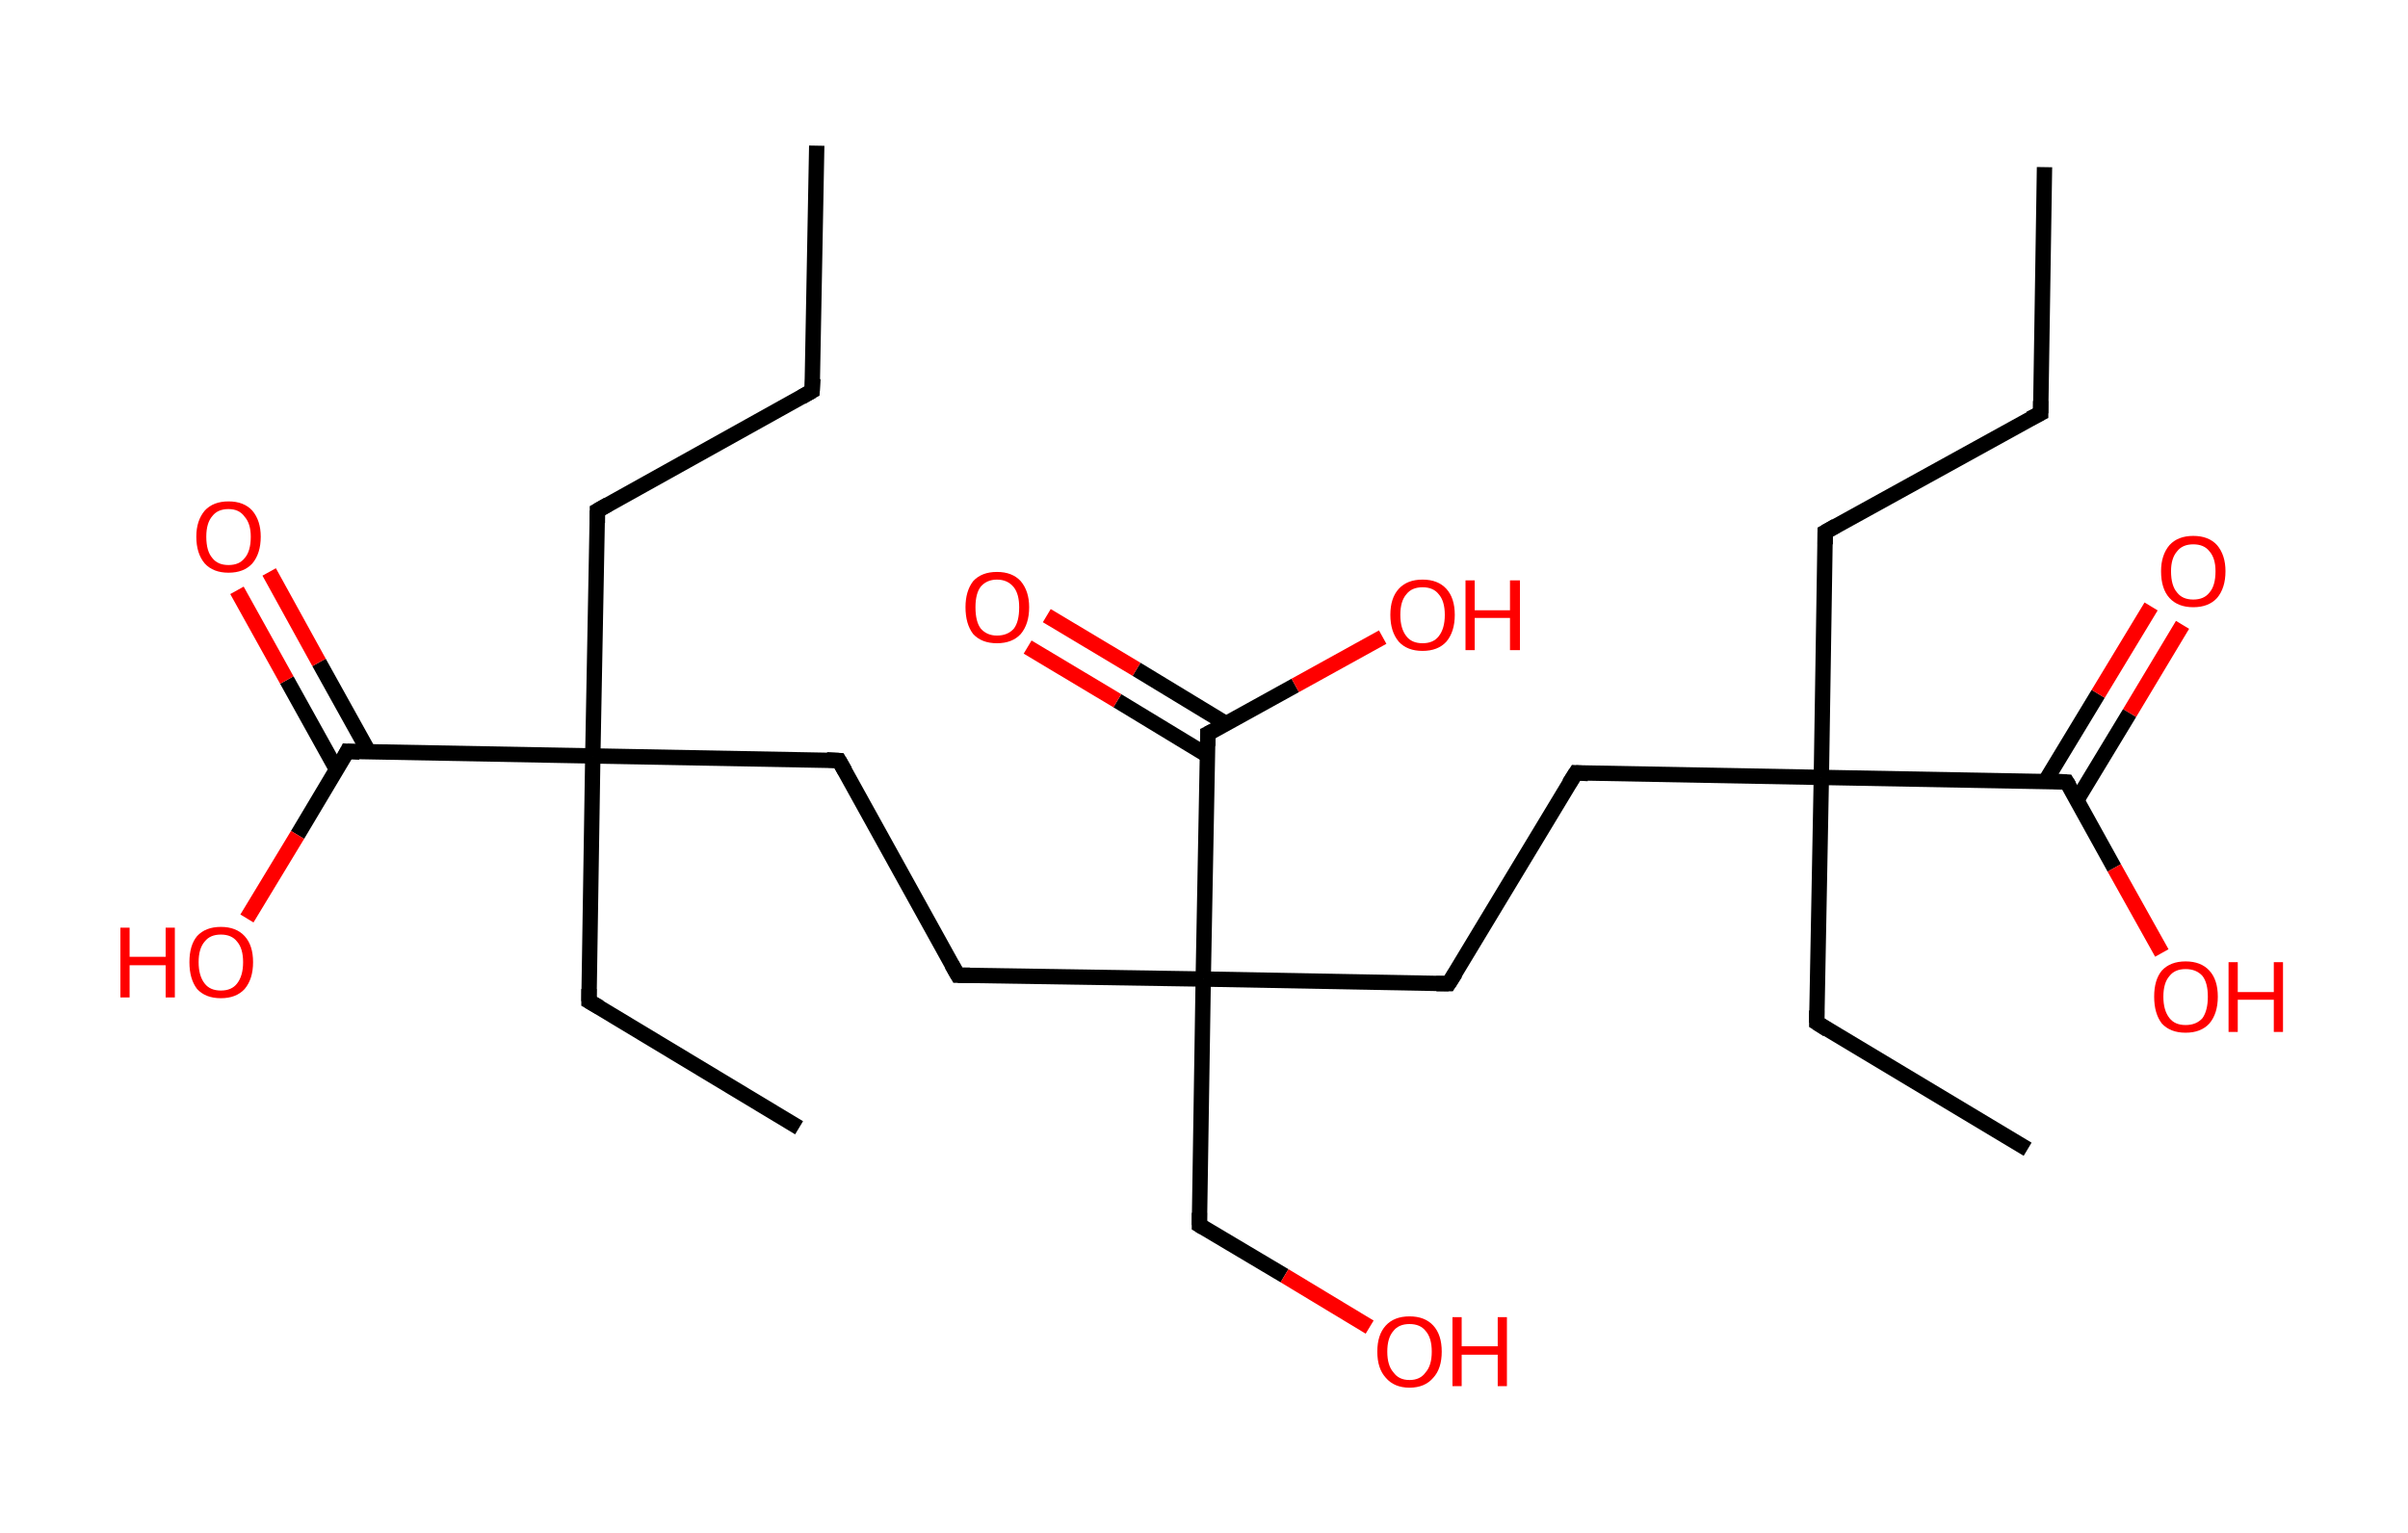 <?xml version='1.0' encoding='ASCII' standalone='yes'?>
<svg xmlns="http://www.w3.org/2000/svg" xmlns:rdkit="http://www.rdkit.org/xml" xmlns:xlink="http://www.w3.org/1999/xlink" version="1.1" baseProfile="full" xml:space="preserve" width="314px" height="200px" viewBox="0 0 314 200">
<!-- END OF HEADER -->
<rect style="opacity:1.0;fill:#FFFFFF;stroke:none" width="314.0" height="200.0" x="0.0" y="0.0"> </rect>
<path class="bond-0 atom-0 atom-1" d="M 106.5,19.0 L 105.9,51.0" style="fill:none;fill-rule:evenodd;stroke:#000000;stroke-width:2.0px;stroke-linecap:butt;stroke-linejoin:miter;stroke-opacity:1"/>
<path class="bond-1 atom-1 atom-2" d="M 105.9,51.0 L 77.9,66.6" style="fill:none;fill-rule:evenodd;stroke:#000000;stroke-width:2.0px;stroke-linecap:butt;stroke-linejoin:miter;stroke-opacity:1"/>
<path class="bond-2 atom-2 atom-3" d="M 77.9,66.6 L 77.3,98.6" style="fill:none;fill-rule:evenodd;stroke:#000000;stroke-width:2.0px;stroke-linecap:butt;stroke-linejoin:miter;stroke-opacity:1"/>
<path class="bond-3 atom-3 atom-4" d="M 77.3,98.6 L 76.8,130.6" style="fill:none;fill-rule:evenodd;stroke:#000000;stroke-width:2.0px;stroke-linecap:butt;stroke-linejoin:miter;stroke-opacity:1"/>
<path class="bond-4 atom-4 atom-5" d="M 76.8,130.6 L 104.2,147.1" style="fill:none;fill-rule:evenodd;stroke:#000000;stroke-width:2.0px;stroke-linecap:butt;stroke-linejoin:miter;stroke-opacity:1"/>
<path class="bond-5 atom-3 atom-6" d="M 77.3,98.6 L 109.4,99.2" style="fill:none;fill-rule:evenodd;stroke:#000000;stroke-width:2.0px;stroke-linecap:butt;stroke-linejoin:miter;stroke-opacity:1"/>
<path class="bond-6 atom-6 atom-7" d="M 109.4,99.2 L 124.9,127.2" style="fill:none;fill-rule:evenodd;stroke:#000000;stroke-width:2.0px;stroke-linecap:butt;stroke-linejoin:miter;stroke-opacity:1"/>
<path class="bond-7 atom-7 atom-8" d="M 124.9,127.2 L 156.9,127.7" style="fill:none;fill-rule:evenodd;stroke:#000000;stroke-width:2.0px;stroke-linecap:butt;stroke-linejoin:miter;stroke-opacity:1"/>
<path class="bond-8 atom-8 atom-9" d="M 156.9,127.7 L 156.4,159.8" style="fill:none;fill-rule:evenodd;stroke:#000000;stroke-width:2.0px;stroke-linecap:butt;stroke-linejoin:miter;stroke-opacity:1"/>
<path class="bond-9 atom-9 atom-10" d="M 156.4,159.8 L 167.5,166.4" style="fill:none;fill-rule:evenodd;stroke:#000000;stroke-width:2.0px;stroke-linecap:butt;stroke-linejoin:miter;stroke-opacity:1"/>
<path class="bond-9 atom-9 atom-10" d="M 167.5,166.4 L 178.6,173.1" style="fill:none;fill-rule:evenodd;stroke:#FF0000;stroke-width:2.0px;stroke-linecap:butt;stroke-linejoin:miter;stroke-opacity:1"/>
<path class="bond-10 atom-8 atom-11" d="M 156.9,127.7 L 188.9,128.3" style="fill:none;fill-rule:evenodd;stroke:#000000;stroke-width:2.0px;stroke-linecap:butt;stroke-linejoin:miter;stroke-opacity:1"/>
<path class="bond-11 atom-11 atom-12" d="M 188.9,128.3 L 205.5,100.8" style="fill:none;fill-rule:evenodd;stroke:#000000;stroke-width:2.0px;stroke-linecap:butt;stroke-linejoin:miter;stroke-opacity:1"/>
<path class="bond-12 atom-12 atom-13" d="M 205.5,100.8 L 237.5,101.4" style="fill:none;fill-rule:evenodd;stroke:#000000;stroke-width:2.0px;stroke-linecap:butt;stroke-linejoin:miter;stroke-opacity:1"/>
<path class="bond-13 atom-13 atom-14" d="M 237.5,101.4 L 236.9,133.4" style="fill:none;fill-rule:evenodd;stroke:#000000;stroke-width:2.0px;stroke-linecap:butt;stroke-linejoin:miter;stroke-opacity:1"/>
<path class="bond-14 atom-14 atom-15" d="M 236.9,133.4 L 264.4,149.9" style="fill:none;fill-rule:evenodd;stroke:#000000;stroke-width:2.0px;stroke-linecap:butt;stroke-linejoin:miter;stroke-opacity:1"/>
<path class="bond-15 atom-13 atom-16" d="M 237.5,101.4 L 238.0,69.4" style="fill:none;fill-rule:evenodd;stroke:#000000;stroke-width:2.0px;stroke-linecap:butt;stroke-linejoin:miter;stroke-opacity:1"/>
<path class="bond-16 atom-16 atom-17" d="M 238.0,69.4 L 266.1,53.9" style="fill:none;fill-rule:evenodd;stroke:#000000;stroke-width:2.0px;stroke-linecap:butt;stroke-linejoin:miter;stroke-opacity:1"/>
<path class="bond-17 atom-17 atom-18" d="M 266.1,53.9 L 266.6,21.8" style="fill:none;fill-rule:evenodd;stroke:#000000;stroke-width:2.0px;stroke-linecap:butt;stroke-linejoin:miter;stroke-opacity:1"/>
<path class="bond-18 atom-13 atom-19" d="M 237.5,101.4 L 269.5,102.0" style="fill:none;fill-rule:evenodd;stroke:#000000;stroke-width:2.0px;stroke-linecap:butt;stroke-linejoin:miter;stroke-opacity:1"/>
<path class="bond-19 atom-19 atom-20" d="M 270.8,104.4 L 277.7,93.0" style="fill:none;fill-rule:evenodd;stroke:#000000;stroke-width:2.0px;stroke-linecap:butt;stroke-linejoin:miter;stroke-opacity:1"/>
<path class="bond-19 atom-19 atom-20" d="M 277.7,93.0 L 284.6,81.5" style="fill:none;fill-rule:evenodd;stroke:#FF0000;stroke-width:2.0px;stroke-linecap:butt;stroke-linejoin:miter;stroke-opacity:1"/>
<path class="bond-19 atom-19 atom-20" d="M 266.7,101.9 L 273.6,90.5" style="fill:none;fill-rule:evenodd;stroke:#000000;stroke-width:2.0px;stroke-linecap:butt;stroke-linejoin:miter;stroke-opacity:1"/>
<path class="bond-19 atom-19 atom-20" d="M 273.6,90.5 L 280.5,79.1" style="fill:none;fill-rule:evenodd;stroke:#FF0000;stroke-width:2.0px;stroke-linecap:butt;stroke-linejoin:miter;stroke-opacity:1"/>
<path class="bond-20 atom-19 atom-21" d="M 269.5,102.0 L 275.7,113.2" style="fill:none;fill-rule:evenodd;stroke:#000000;stroke-width:2.0px;stroke-linecap:butt;stroke-linejoin:miter;stroke-opacity:1"/>
<path class="bond-20 atom-19 atom-21" d="M 275.7,113.2 L 281.9,124.3" style="fill:none;fill-rule:evenodd;stroke:#FF0000;stroke-width:2.0px;stroke-linecap:butt;stroke-linejoin:miter;stroke-opacity:1"/>
<path class="bond-21 atom-8 atom-22" d="M 156.9,127.7 L 157.5,95.7" style="fill:none;fill-rule:evenodd;stroke:#000000;stroke-width:2.0px;stroke-linecap:butt;stroke-linejoin:miter;stroke-opacity:1"/>
<path class="bond-22 atom-22 atom-23" d="M 159.9,94.4 L 148.2,87.3" style="fill:none;fill-rule:evenodd;stroke:#000000;stroke-width:2.0px;stroke-linecap:butt;stroke-linejoin:miter;stroke-opacity:1"/>
<path class="bond-22 atom-22 atom-23" d="M 148.2,87.3 L 136.5,80.3" style="fill:none;fill-rule:evenodd;stroke:#FF0000;stroke-width:2.0px;stroke-linecap:butt;stroke-linejoin:miter;stroke-opacity:1"/>
<path class="bond-22 atom-22 atom-23" d="M 157.4,98.5 L 145.7,91.4" style="fill:none;fill-rule:evenodd;stroke:#000000;stroke-width:2.0px;stroke-linecap:butt;stroke-linejoin:miter;stroke-opacity:1"/>
<path class="bond-22 atom-22 atom-23" d="M 145.7,91.4 L 134.0,84.4" style="fill:none;fill-rule:evenodd;stroke:#FF0000;stroke-width:2.0px;stroke-linecap:butt;stroke-linejoin:miter;stroke-opacity:1"/>
<path class="bond-23 atom-22 atom-24" d="M 157.5,95.7 L 168.9,89.4" style="fill:none;fill-rule:evenodd;stroke:#000000;stroke-width:2.0px;stroke-linecap:butt;stroke-linejoin:miter;stroke-opacity:1"/>
<path class="bond-23 atom-22 atom-24" d="M 168.9,89.4 L 180.3,83.1" style="fill:none;fill-rule:evenodd;stroke:#FF0000;stroke-width:2.0px;stroke-linecap:butt;stroke-linejoin:miter;stroke-opacity:1"/>
<path class="bond-24 atom-3 atom-25" d="M 77.3,98.6 L 45.3,98.0" style="fill:none;fill-rule:evenodd;stroke:#000000;stroke-width:2.0px;stroke-linecap:butt;stroke-linejoin:miter;stroke-opacity:1"/>
<path class="bond-25 atom-25 atom-26" d="M 48.1,98.1 L 41.6,86.4" style="fill:none;fill-rule:evenodd;stroke:#000000;stroke-width:2.0px;stroke-linecap:butt;stroke-linejoin:miter;stroke-opacity:1"/>
<path class="bond-25 atom-25 atom-26" d="M 41.6,86.4 L 35.1,74.6" style="fill:none;fill-rule:evenodd;stroke:#FF0000;stroke-width:2.0px;stroke-linecap:butt;stroke-linejoin:miter;stroke-opacity:1"/>
<path class="bond-25 atom-25 atom-26" d="M 43.9,100.4 L 37.4,88.7" style="fill:none;fill-rule:evenodd;stroke:#000000;stroke-width:2.0px;stroke-linecap:butt;stroke-linejoin:miter;stroke-opacity:1"/>
<path class="bond-25 atom-25 atom-26" d="M 37.4,88.7 L 30.9,77.0" style="fill:none;fill-rule:evenodd;stroke:#FF0000;stroke-width:2.0px;stroke-linecap:butt;stroke-linejoin:miter;stroke-opacity:1"/>
<path class="bond-26 atom-25 atom-27" d="M 45.3,98.0 L 38.8,108.9" style="fill:none;fill-rule:evenodd;stroke:#000000;stroke-width:2.0px;stroke-linecap:butt;stroke-linejoin:miter;stroke-opacity:1"/>
<path class="bond-26 atom-25 atom-27" d="M 38.8,108.9 L 32.2,119.8" style="fill:none;fill-rule:evenodd;stroke:#FF0000;stroke-width:2.0px;stroke-linecap:butt;stroke-linejoin:miter;stroke-opacity:1"/>
<path d="M 106.0,49.4 L 105.9,51.0 L 104.5,51.8" style="fill:none;stroke:#000000;stroke-width:2.0px;stroke-linecap:butt;stroke-linejoin:miter;stroke-opacity:1;"/>
<path d="M 79.3,65.8 L 77.9,66.6 L 77.9,68.2" style="fill:none;stroke:#000000;stroke-width:2.0px;stroke-linecap:butt;stroke-linejoin:miter;stroke-opacity:1;"/>
<path d="M 76.8,129.0 L 76.8,130.6 L 78.2,131.4" style="fill:none;stroke:#000000;stroke-width:2.0px;stroke-linecap:butt;stroke-linejoin:miter;stroke-opacity:1;"/>
<path d="M 107.8,99.1 L 109.4,99.2 L 110.2,100.6" style="fill:none;stroke:#000000;stroke-width:2.0px;stroke-linecap:butt;stroke-linejoin:miter;stroke-opacity:1;"/>
<path d="M 124.1,125.8 L 124.9,127.2 L 126.5,127.2" style="fill:none;stroke:#000000;stroke-width:2.0px;stroke-linecap:butt;stroke-linejoin:miter;stroke-opacity:1;"/>
<path d="M 156.4,158.2 L 156.4,159.8 L 156.9,160.1" style="fill:none;stroke:#000000;stroke-width:2.0px;stroke-linecap:butt;stroke-linejoin:miter;stroke-opacity:1;"/>
<path d="M 187.3,128.3 L 188.9,128.3 L 189.8,126.9" style="fill:none;stroke:#000000;stroke-width:2.0px;stroke-linecap:butt;stroke-linejoin:miter;stroke-opacity:1;"/>
<path d="M 204.6,102.2 L 205.5,100.8 L 207.1,100.9" style="fill:none;stroke:#000000;stroke-width:2.0px;stroke-linecap:butt;stroke-linejoin:miter;stroke-opacity:1;"/>
<path d="M 236.9,131.8 L 236.9,133.4 L 238.3,134.3" style="fill:none;stroke:#000000;stroke-width:2.0px;stroke-linecap:butt;stroke-linejoin:miter;stroke-opacity:1;"/>
<path d="M 238.0,71.0 L 238.0,69.4 L 239.4,68.6" style="fill:none;stroke:#000000;stroke-width:2.0px;stroke-linecap:butt;stroke-linejoin:miter;stroke-opacity:1;"/>
<path d="M 264.7,54.6 L 266.1,53.9 L 266.1,52.3" style="fill:none;stroke:#000000;stroke-width:2.0px;stroke-linecap:butt;stroke-linejoin:miter;stroke-opacity:1;"/>
<path d="M 267.9,101.9 L 269.5,102.0 L 269.8,102.5" style="fill:none;stroke:#000000;stroke-width:2.0px;stroke-linecap:butt;stroke-linejoin:miter;stroke-opacity:1;"/>
<path d="M 157.5,97.3 L 157.5,95.7 L 158.1,95.4" style="fill:none;stroke:#000000;stroke-width:2.0px;stroke-linecap:butt;stroke-linejoin:miter;stroke-opacity:1;"/>
<path d="M 46.9,98.1 L 45.3,98.0 L 45.0,98.6" style="fill:none;stroke:#000000;stroke-width:2.0px;stroke-linecap:butt;stroke-linejoin:miter;stroke-opacity:1;"/>
<path class="atom-10" d="M 179.6 176.3 Q 179.6 174.1, 180.7 172.9 Q 181.8 171.7, 183.8 171.7 Q 185.8 171.7, 186.9 172.9 Q 188.0 174.1, 188.0 176.3 Q 188.0 178.5, 186.9 179.7 Q 185.8 181.0, 183.8 181.0 Q 181.8 181.0, 180.7 179.7 Q 179.6 178.5, 179.6 176.3 M 183.8 180.0 Q 185.2 180.0, 185.9 179.0 Q 186.7 178.1, 186.7 176.3 Q 186.7 174.5, 185.9 173.6 Q 185.2 172.7, 183.8 172.7 Q 182.4 172.7, 181.7 173.6 Q 180.9 174.5, 180.9 176.3 Q 180.9 178.1, 181.7 179.0 Q 182.4 180.0, 183.8 180.0 " fill="#FF0000"/>
<path class="atom-10" d="M 189.4 171.8 L 190.6 171.8 L 190.6 175.6 L 195.3 175.6 L 195.3 171.8 L 196.5 171.8 L 196.5 180.8 L 195.3 180.8 L 195.3 176.7 L 190.6 176.7 L 190.6 180.8 L 189.4 180.8 L 189.4 171.8 " fill="#FF0000"/>
<path class="atom-20" d="M 281.8 74.5 Q 281.8 72.4, 282.9 71.1 Q 284.0 69.9, 286.0 69.9 Q 288.0 69.9, 289.1 71.1 Q 290.2 72.4, 290.2 74.5 Q 290.2 76.7, 289.1 78.0 Q 288.0 79.2, 286.0 79.2 Q 284.0 79.2, 282.9 78.0 Q 281.8 76.8, 281.8 74.5 M 286.0 78.2 Q 287.4 78.2, 288.1 77.3 Q 288.9 76.4, 288.9 74.5 Q 288.9 72.8, 288.1 71.9 Q 287.4 71.0, 286.0 71.0 Q 284.6 71.0, 283.9 71.9 Q 283.1 72.8, 283.1 74.5 Q 283.1 76.4, 283.9 77.3 Q 284.6 78.2, 286.0 78.2 " fill="#FF0000"/>
<path class="atom-21" d="M 280.9 130.0 Q 280.9 127.8, 281.9 126.6 Q 283.0 125.4, 285.0 125.4 Q 287.0 125.4, 288.1 126.6 Q 289.2 127.8, 289.2 130.0 Q 289.2 132.2, 288.1 133.5 Q 287.0 134.7, 285.0 134.7 Q 283.0 134.7, 281.9 133.5 Q 280.9 132.2, 280.9 130.0 M 285.0 133.7 Q 286.4 133.7, 287.2 132.8 Q 287.9 131.8, 287.9 130.0 Q 287.9 128.2, 287.2 127.3 Q 286.4 126.4, 285.0 126.4 Q 283.6 126.4, 282.9 127.3 Q 282.1 128.2, 282.1 130.0 Q 282.1 131.8, 282.9 132.8 Q 283.6 133.7, 285.0 133.7 " fill="#FF0000"/>
<path class="atom-21" d="M 290.6 125.5 L 291.8 125.5 L 291.8 129.4 L 296.5 129.4 L 296.5 125.5 L 297.7 125.5 L 297.7 134.6 L 296.5 134.6 L 296.5 130.4 L 291.8 130.4 L 291.8 134.6 L 290.6 134.6 L 290.6 125.5 " fill="#FF0000"/>
<path class="atom-23" d="M 125.9 79.2 Q 125.9 77.1, 126.9 75.8 Q 128.0 74.6, 130.0 74.6 Q 132.0 74.6, 133.1 75.8 Q 134.2 77.1, 134.2 79.2 Q 134.2 81.4, 133.1 82.7 Q 132.0 83.9, 130.0 83.9 Q 128.0 83.9, 126.9 82.7 Q 125.9 81.4, 125.9 79.2 M 130.0 82.9 Q 131.4 82.9, 132.2 82.0 Q 132.9 81.1, 132.9 79.2 Q 132.9 77.5, 132.2 76.6 Q 131.4 75.6, 130.0 75.6 Q 128.7 75.6, 127.9 76.5 Q 127.2 77.4, 127.2 79.2 Q 127.2 81.1, 127.9 82.0 Q 128.7 82.9, 130.0 82.9 " fill="#FF0000"/>
<path class="atom-24" d="M 181.3 80.2 Q 181.3 78.0, 182.4 76.8 Q 183.5 75.6, 185.5 75.6 Q 187.5 75.6, 188.6 76.8 Q 189.7 78.0, 189.7 80.2 Q 189.7 82.4, 188.6 83.7 Q 187.5 84.9, 185.5 84.9 Q 183.5 84.9, 182.4 83.7 Q 181.3 82.4, 181.3 80.2 M 185.5 83.9 Q 186.9 83.9, 187.6 83.0 Q 188.4 82.0, 188.4 80.2 Q 188.4 78.4, 187.6 77.5 Q 186.9 76.6, 185.5 76.6 Q 184.1 76.6, 183.4 77.5 Q 182.6 78.4, 182.6 80.2 Q 182.6 82.0, 183.4 83.0 Q 184.1 83.9, 185.5 83.9 " fill="#FF0000"/>
<path class="atom-24" d="M 191.1 75.7 L 192.3 75.7 L 192.3 79.6 L 196.9 79.6 L 196.9 75.7 L 198.2 75.7 L 198.2 84.8 L 196.9 84.8 L 196.9 80.6 L 192.3 80.6 L 192.3 84.8 L 191.1 84.8 L 191.1 75.7 " fill="#FF0000"/>
<path class="atom-26" d="M 25.6 70.0 Q 25.6 67.9, 26.7 66.6 Q 27.8 65.4, 29.8 65.4 Q 31.8 65.4, 32.9 66.6 Q 34.0 67.9, 34.0 70.0 Q 34.0 72.2, 32.9 73.5 Q 31.8 74.7, 29.8 74.7 Q 27.8 74.7, 26.7 73.5 Q 25.6 72.2, 25.6 70.0 M 29.8 73.7 Q 31.2 73.7, 31.9 72.8 Q 32.7 71.9, 32.7 70.0 Q 32.7 68.3, 31.9 67.4 Q 31.2 66.4, 29.8 66.4 Q 28.4 66.4, 27.7 67.3 Q 26.9 68.2, 26.9 70.0 Q 26.9 71.9, 27.7 72.8 Q 28.4 73.7, 29.8 73.7 " fill="#FF0000"/>
<path class="atom-27" d="M 15.7 121.0 L 16.9 121.0 L 16.9 124.8 L 21.6 124.8 L 21.6 121.0 L 22.8 121.0 L 22.8 130.1 L 21.6 130.1 L 21.6 125.9 L 16.9 125.9 L 16.9 130.1 L 15.7 130.1 L 15.7 121.0 " fill="#FF0000"/>
<path class="atom-27" d="M 24.7 125.5 Q 24.7 123.3, 25.7 122.1 Q 26.8 120.9, 28.8 120.9 Q 30.8 120.9, 31.9 122.1 Q 33.0 123.3, 33.0 125.5 Q 33.0 127.7, 31.9 129.0 Q 30.8 130.2, 28.8 130.2 Q 26.8 130.2, 25.7 129.0 Q 24.7 127.7, 24.7 125.5 M 28.8 129.2 Q 30.2 129.2, 30.9 128.3 Q 31.7 127.3, 31.7 125.5 Q 31.7 123.7, 30.9 122.8 Q 30.2 121.9, 28.8 121.9 Q 27.4 121.9, 26.7 122.8 Q 25.9 123.7, 25.9 125.5 Q 25.9 127.3, 26.7 128.3 Q 27.4 129.2, 28.8 129.2 " fill="#FF0000"/>
</svg>
